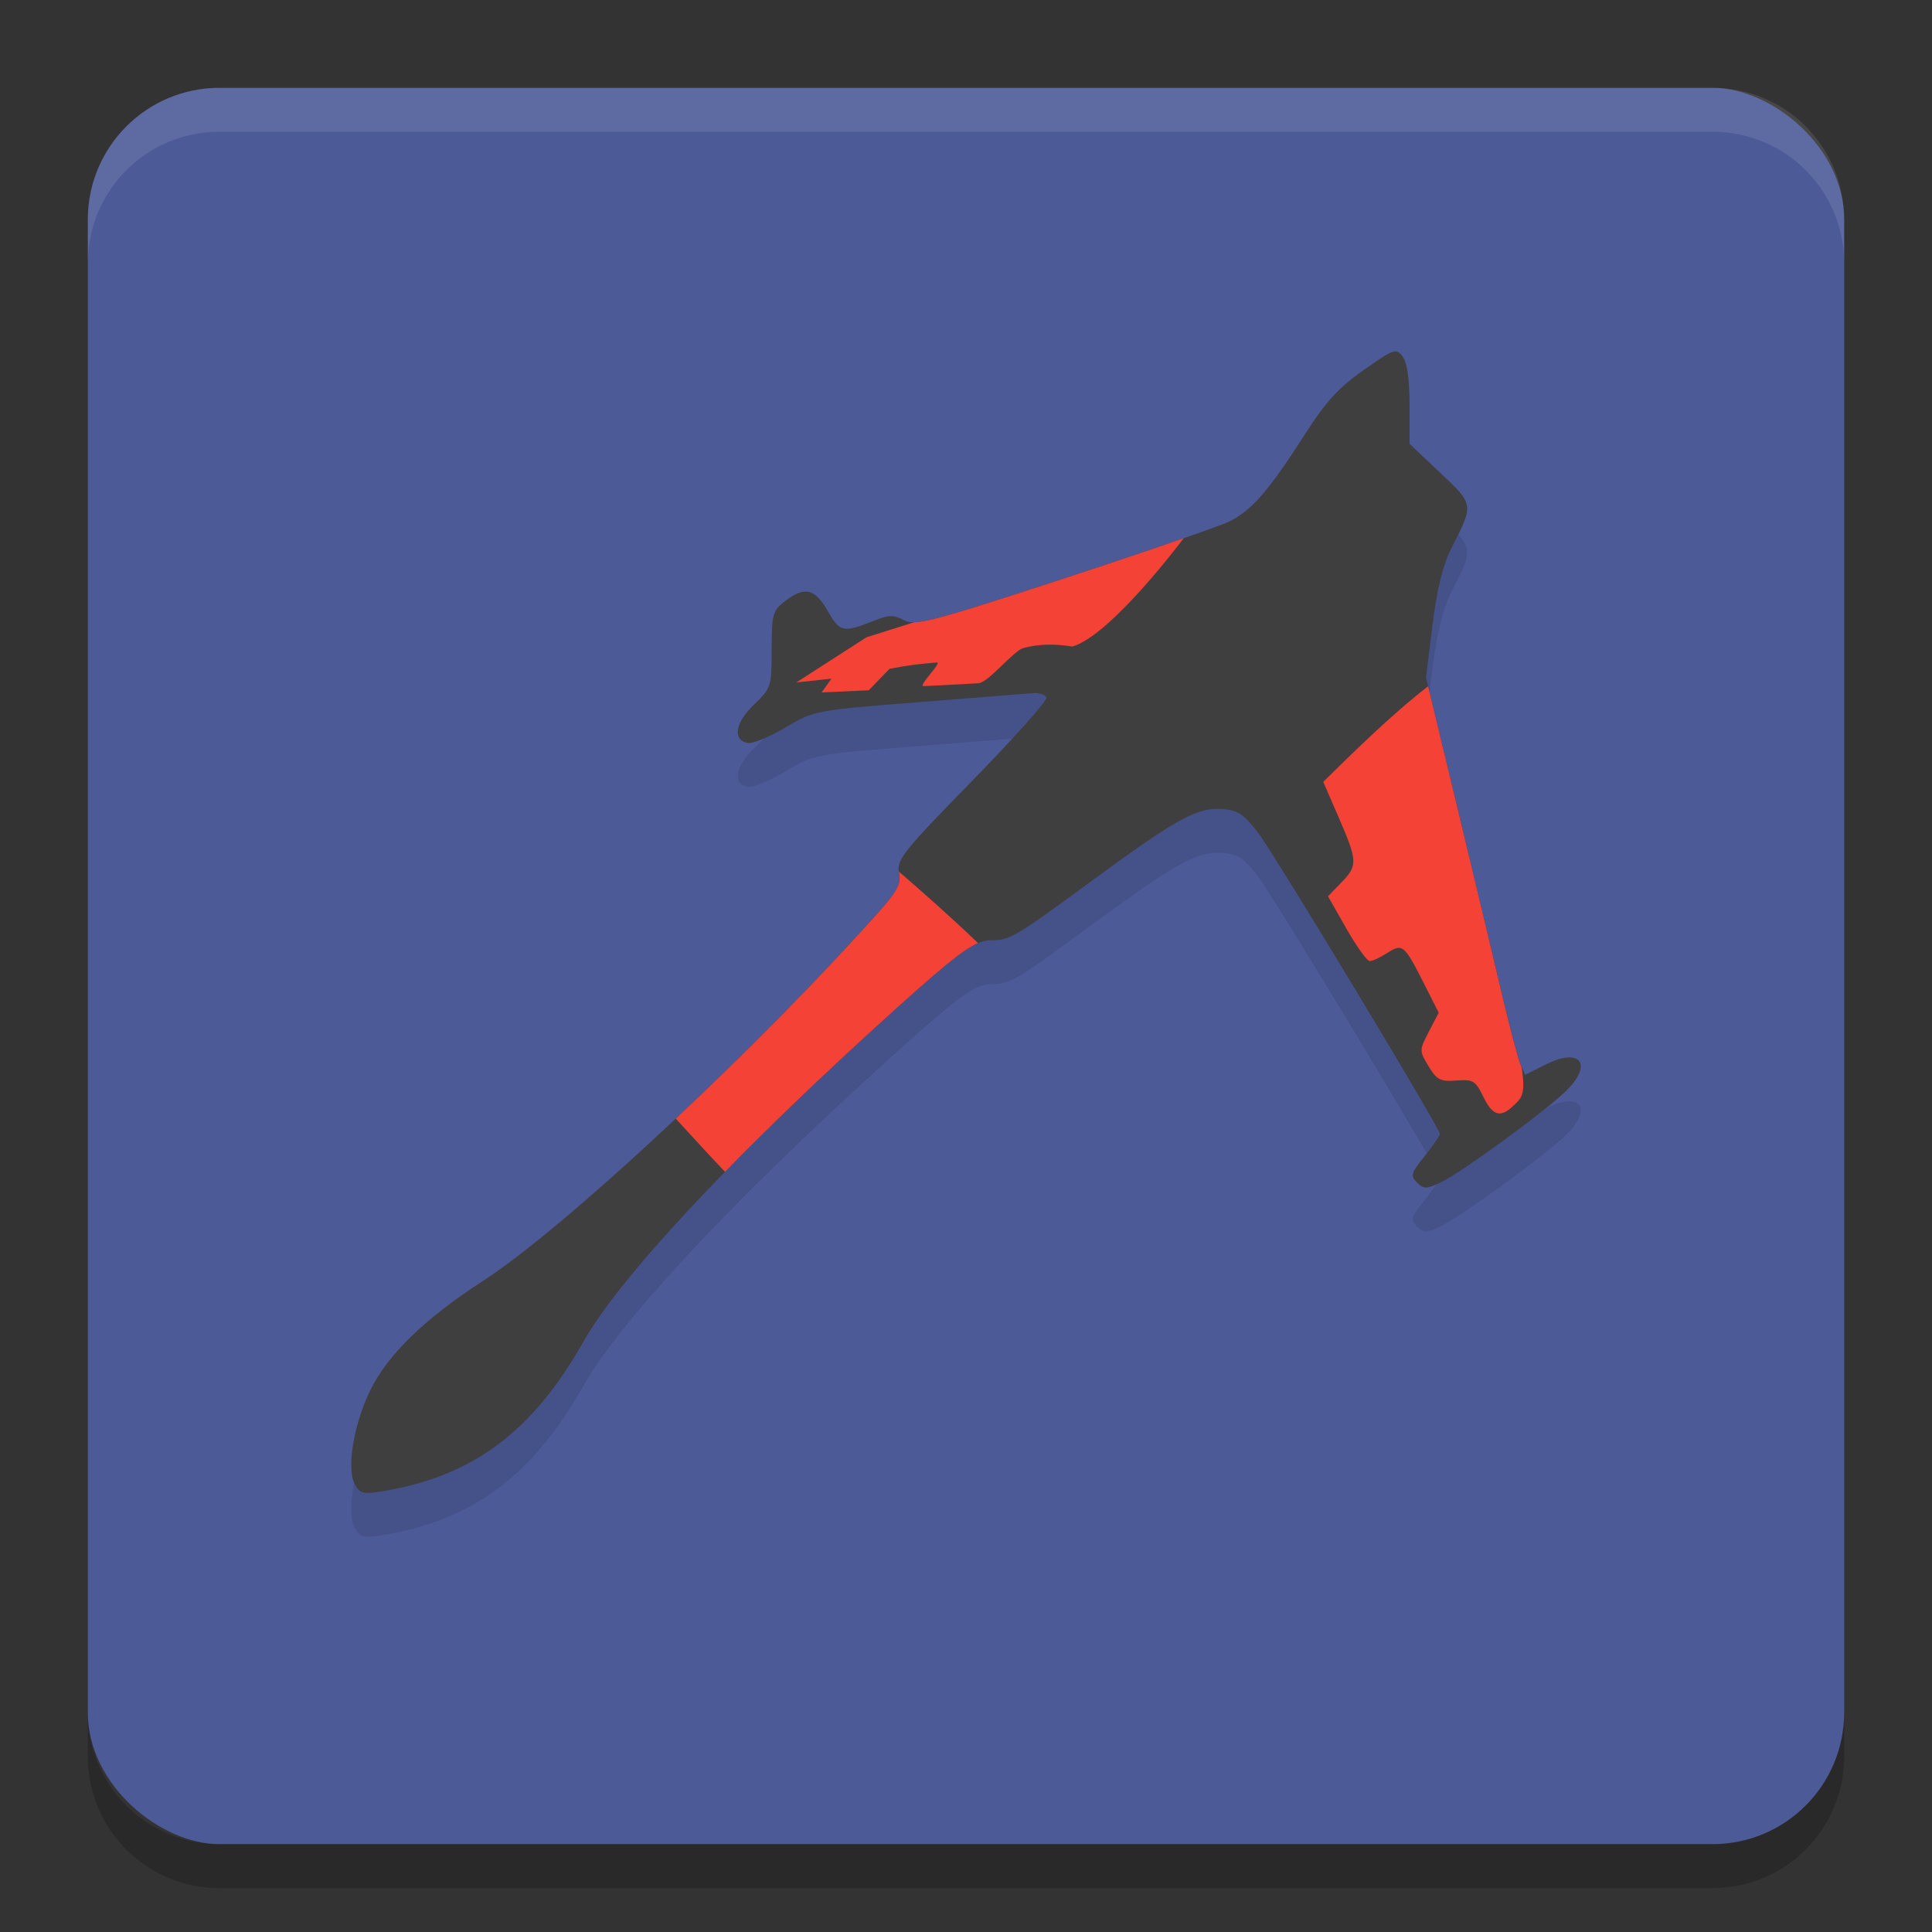 <svg xmlns="http://www.w3.org/2000/svg" width="22" height="22" version="1.1" viewBox="0 0 22 22">
 <rect x="0" y="0" width="22" height="22" fill="#333333" stroke="none"/>
 <rect style="fill:#4d5a98" width="20" height="20" x="-21" y="-21" rx="1.5" ry="1.5" transform="matrix(0,-1,-1,0,0,0)"/>
 <path d="m 4.04,17.402 c -0.095,-0.175 -0.015,-0.672 0.17,-1.058 0.198,-0.412 0.622,-0.826 1.287,-1.256 0.92,-0.596 3.027,-2.555 4.452,-4.14 0.27,-0.3 0.315,-0.38 0.288,-0.514 -0.029,-0.143 0.051,-0.243 0.834,-1.043 0.476,-0.487 0.856,-0.913 0.845,-0.947 -0.012,-0.034 -0.084,-0.057 -0.159,-0.051 -0.076,0.006 -0.666,0.053 -1.311,0.104 -1.167,0.092 -1.174,0.093 -1.502,0.287 -0.181,0.107 -0.374,0.187 -0.429,0.177 -0.176,-0.033 -0.144,-0.233 0.07,-0.437 0.197,-0.188 0.202,-0.204 0.202,-0.627 0,-0.402 0.011,-0.443 0.151,-0.551 0.224,-0.173 0.34,-0.146 0.488,0.112 0.14,0.245 0.174,0.251 0.545,0.103 0.15,-0.06 0.208,-0.06 0.323,8.5e-4 0.127,0.067 0.301,0.021 1.819,-0.474 0.923,-0.302 1.771,-0.594 1.884,-0.649 0.254,-0.125 0.449,-0.348 0.853,-0.979 0.247,-0.386 0.392,-0.546 0.68,-0.747 0.347,-0.244 0.369,-0.251 0.443,-0.151 0.051,0.068 0.078,0.262 0.078,0.549 v 0.443 l 0.348,0.329 c 0.387,0.365 0.386,0.356 0.127,0.862 -0.095,0.186 -0.163,0.464 -0.214,0.871 l -0.074,0.598 0.365,1.517 c 0.201,0.835 0.431,1.795 0.511,2.135 0.08,0.34 0.169,0.676 0.199,0.746 l 0.053,0.128 0.235,-0.118 c 0.409,-0.205 0.548,0.008 0.21,0.322 -0.272,0.253 -1.186,0.917 -1.402,1.019 -0.167,0.079 -0.196,0.079 -0.274,0.003 -0.077,-0.076 -0.068,-0.108 0.087,-0.3 0.095,-0.118 0.174,-0.232 0.174,-0.254 0,-0.066 -1.866,-3.158 -2.069,-3.428 -0.158,-0.21 -0.227,-0.257 -0.401,-0.271 -0.286,-0.023 -0.519,0.104 -1.463,0.796 -0.914,0.671 -0.959,0.697 -1.171,0.697 -0.194,-8e-4 -0.382,0.139 -1.263,0.939 -1.724,1.566 -2.974,2.908 -3.385,3.635 -0.581,1.029 -1.265,1.536 -2.298,1.703 -0.207,0.034 -0.247,0.023 -0.304,-0.081 z" style="opacity:0.1"/>
 <path style="opacity:0.2" d="M 1,19.5 V 20 c 0,0.831 0.669,1.5 1.5,1.5 h 17 C 20.331,21.5 21,20.831 21,20 V 19.5 C 21,20.331 20.331,21 19.5,21 H 2.5 C 1.669,21 1,20.331 1,19.5 Z"/>
 <path style="opacity:0.1;fill:#ffffff" d="M 2.5,1 C 1.669,1 1,1.669 1,2.5 V 3 C 1,2.169 1.669,1.5 2.5,1.5 h 17 C 20.331,1.5 21,2.169 21,3 V 2.5 C 21,1.669 20.331,1 19.5,1 Z"/>
 <path style="fill:#3f3f3f" d="m 4.04,16.902 c -0.095,-0.175 -0.015,-0.672 0.17,-1.058 0.198,-0.412 0.622,-0.826 1.287,-1.256 0.92,-0.596 3.027,-2.555 4.452,-4.14 0.27,-0.3 0.315,-0.38 0.288,-0.514 -0.029,-0.143 0.051,-0.243 0.834,-1.043 0.476,-0.487 0.856,-0.913 0.845,-0.947 -0.012,-0.034 -0.084,-0.057 -0.159,-0.051 -0.076,0.006 -0.666,0.053 -1.311,0.104 -1.167,0.092 -1.174,0.093 -1.502,0.287 -0.181,0.107 -0.374,0.187 -0.429,0.177 -0.176,-0.033 -0.144,-0.233 0.07,-0.437 0.197,-0.188 0.202,-0.204 0.202,-0.627 0,-0.402 0.011,-0.443 0.151,-0.551 0.224,-0.173 0.34,-0.146 0.488,0.112 0.14,0.245 0.174,0.251 0.545,0.103 0.15,-0.06 0.208,-0.06 0.323,8.5e-4 0.127,0.067 0.301,0.021 1.819,-0.474 0.923,-0.302 1.771,-0.594 1.884,-0.649 0.254,-0.125 0.449,-0.348 0.853,-0.979 0.247,-0.386 0.392,-0.546 0.68,-0.747 0.347,-0.244 0.369,-0.251 0.443,-0.151 0.051,0.068 0.078,0.262 0.078,0.549 v 0.443 l 0.348,0.329 c 0.387,0.365 0.386,0.356 0.127,0.862 -0.095,0.186 -0.163,0.464 -0.214,0.871 l -0.074,0.598 0.365,1.517 c 0.201,0.835 0.431,1.795 0.511,2.135 0.08,0.34 0.169,0.676 0.199,0.746 l 0.053,0.128 0.235,-0.118 c 0.409,-0.205 0.548,0.008 0.21,0.322 -0.272,0.253 -1.186,0.917 -1.402,1.019 -0.167,0.079 -0.196,0.079 -0.274,0.003 -0.077,-0.076 -0.068,-0.108 0.087,-0.3 0.095,-0.118 0.174,-0.232 0.174,-0.254 0,-0.066 -1.866,-3.158 -2.069,-3.428 C 14.167,9.274 14.097,9.227 13.924,9.213 c -0.286,-0.023 -0.519,0.104 -1.463,0.796 -0.914,0.671 -0.959,0.697 -1.171,0.697 -0.194,-8e-4 -0.382,0.139 -1.263,0.939 -1.724,1.566 -2.974,2.908 -3.385,3.635 -0.581,1.029 -1.265,1.536 -2.298,1.703 -0.207,0.034 -0.247,0.023 -0.304,-0.081 z"/>
 <path style="fill:#f44336" d="m 10.236,9.923 c 6e-4,0.004 9.49e-4,0.007 0.002,0.011 0.027,0.133 -0.018,0.214 -0.288,0.514 -0.666,0.741 -1.481,1.563 -2.255,2.29 0.163,0.179 0.374,0.409 0.561,0.606 0.505,-0.518 1.102,-1.091 1.771,-1.699 0.665,-0.603 0.934,-0.831 1.11,-0.906 -0.297,-0.286 -0.634,-0.583 -0.902,-0.815 z"/>
 <path style="fill:#f44336" d="m 16.262,7.815 c -0.425,0.328 -0.881,0.781 -1.194,1.088 l 0.177,0.408 c 0.215,0.496 0.217,0.546 0.027,0.741 l -0.15,0.154 0.21,0.369 c 0.116,0.203 0.235,0.369 0.266,0.369 0.031,0 0.121,-0.042 0.2,-0.093 0.172,-0.111 0.194,-0.093 0.415,0.345 l 0.17,0.336 -0.112,0.215 c -0.11,0.212 -0.11,0.219 -0.004,0.394 0.094,0.156 0.135,0.177 0.317,0.163 0.19,-0.015 0.218,0.002 0.306,0.183 0.108,0.223 0.198,0.247 0.351,0.097 0.076,-0.075 0.138,-0.109 0.086,-0.433 l -0.016,-0.039 C 17.283,12.041 17.193,11.705 17.113,11.365 17.033,11.025 16.804,10.064 16.603,9.23 Z"/>
 <path style="fill:#f44336" d="m 13.481,6.128 c -0.355,0.124 -0.84,0.287 -1.368,0.46 -1.163,0.38 -1.536,0.495 -1.705,0.498 L 9.867,7.257 9.068,7.771 9.468,7.728 9.356,7.885 9.893,7.86 10.129,7.616 c 0.212,-0.041 0.34,-0.056 0.537,-0.072 0.071,-0.006 -0.22,0.272 -0.149,0.269 0.198,-0.009 0.408,-0.02 0.624,-0.033 0.115,-0.007 0.399,-0.37 0.513,-0.401 0.181,-0.049 0.368,-0.047 0.557,-0.017 0.428,-0.122 1.217,-1.165 1.269,-1.235 z"/>
</svg>
